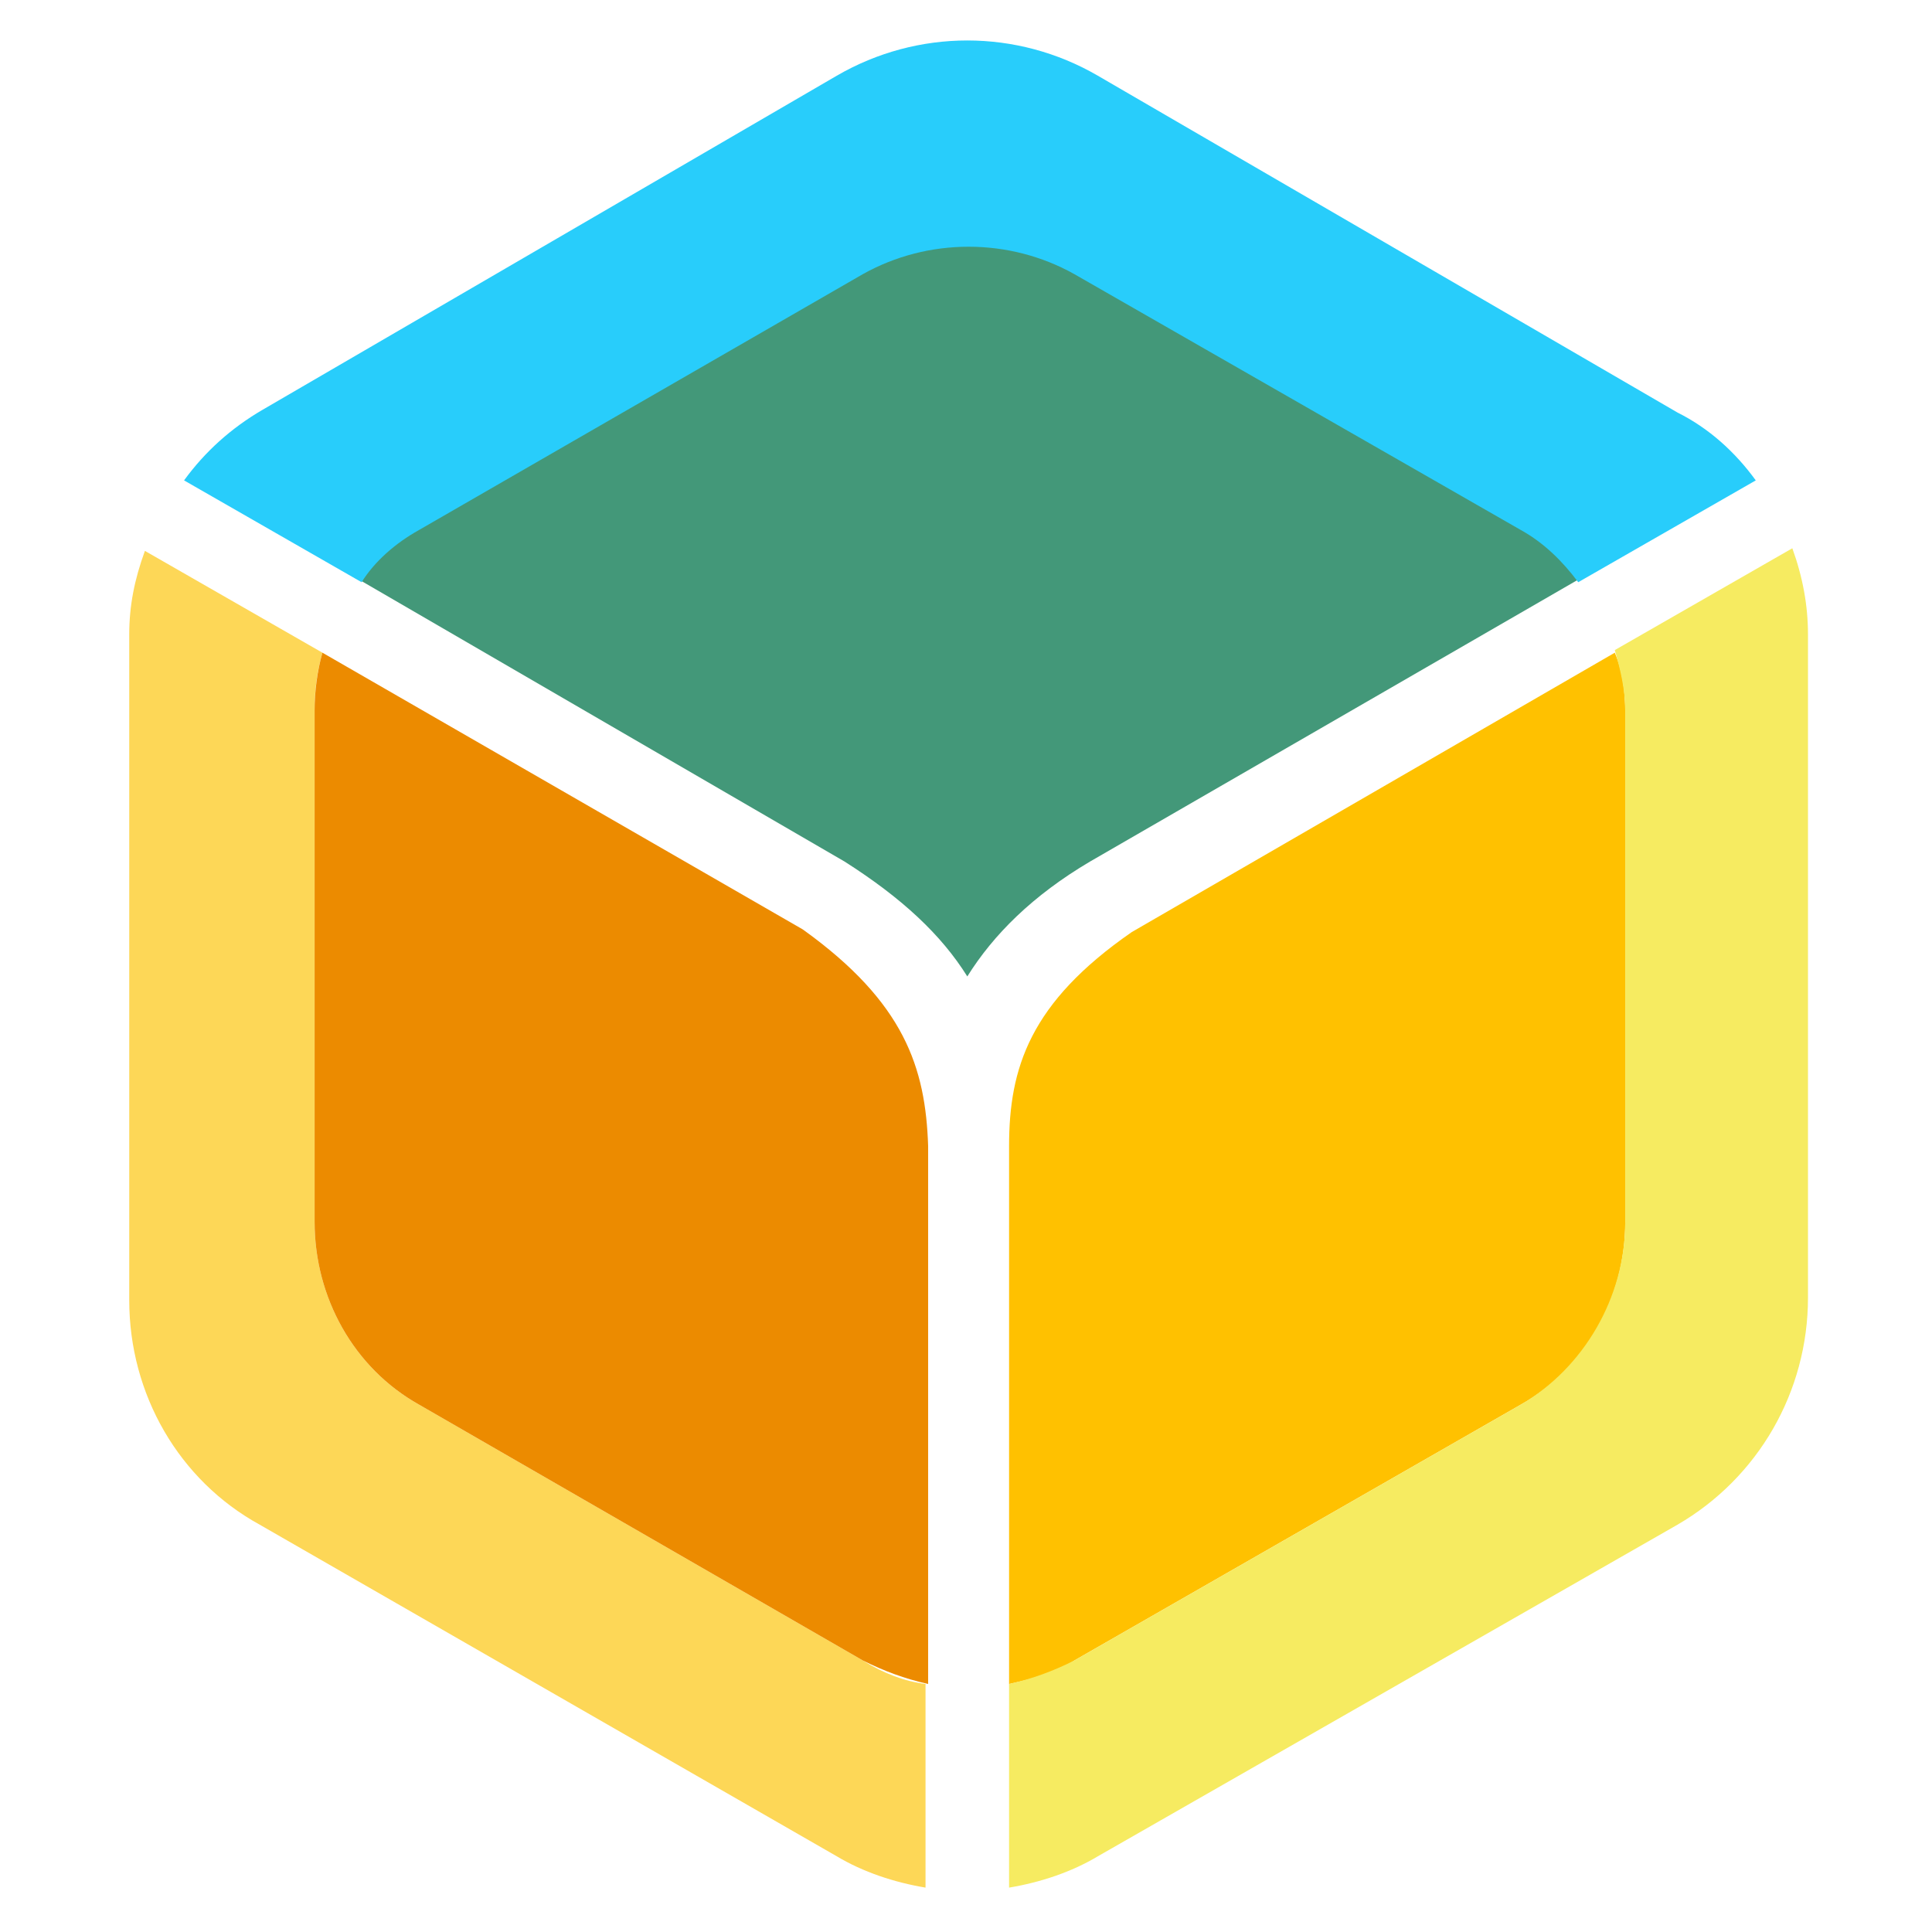 <?xml version="1.0" encoding="UTF-8" standalone="no"?>
<!-- Generator: Adobe Illustrator 22.1.0, SVG Export Plug-In . SVG Version: 6.00 Build 0)  -->

<svg
   xmlns:dc="http://purl.org/dc/elements/1.1/"
   xmlns:cc="http://creativecommons.org/ns#"
   xmlns:rdf="http://www.w3.org/1999/02/22-rdf-syntax-ns#"
   xmlns:svg="http://www.w3.org/2000/svg"
   xmlns="http://www.w3.org/2000/svg"
   xmlns:sodipodi="http://sodipodi.sourceforge.net/DTD/sodipodi-0.dtd"
   xmlns:inkscape="http://www.inkscape.org/namespaces/inkscape"
   version="1.1"
   id="Ebene_1"
   x="0px"
   y="0px"
   viewBox="0 0 66.5 74"
   xml:space="preserve"
   sodipodi:docname="balena.svg"
   width="32px"
   height="32px"
   inkscape:version="0.92.3 (2405546, 2018-03-11)"><defs
   id="defs3800" /><sodipodi:namedview
   pagecolor="#ffffff"
   bordercolor="#666666"
   borderopacity="1"
   objecttolerance="10"
   gridtolerance="10"
   guidetolerance="10"
   inkscape:pageopacity="0"
   inkscape:pageshadow="2"
   inkscape:window-width="3146"
   inkscape:window-height="1733"
   id="namedview3798"
   showgrid="false"
   inkscape:zoom="12.019931"
   inkscape:cx="59.62057"
   inkscape:cy="38.463148"
   inkscape:window-x="0"
   inkscape:window-y="0"
   inkscape:window-maximized="0"
   inkscape:current-layer="Ebene_1" />
<style
   type="text/css"
   id="style3767">
	.st0{fill:#FFFFFF;}
	.st1{fill:#FFC100;}
	.st2{fill:#F6EB61;}
	.st3{fill:#439879;}
	.st4{fill:#28CDFB;}
	.st5{fill:#FDD757;}
	.st6{fill:#EC8B00;}
</style>

<g
   id="g3795">
	<path
   class="st1"
   d="m 34.9,43.9 v 20.6 c 0.9,-0.2 1.7,-0.4 2.5,-0.9 l 17.1,-9.8 c 2.5,-1.4 4,-4.1 4,-7 V 27.3 c 0,-0.8 -0.1,-1.6 -0.4,-2.3 L 39.6,35.7 c -3.9,2.7 -4.7,5.2 -4.7,8.2 z"
   id="path3783"
   inkscape:connector-curvature="0"
   style="fill:#ffc100" />
	<path
   class="st2"
   d="m 64.9,21 -6.8,3.9 c 0.2,0.7 0.4,1.5 0.4,2.3 v 19.6 c 0,2.9 -1.6,5.6 -4,7 l -17.1,9.8 c -0.8,0.4 -1.6,0.7 -2.5,0.9 v 7.8 c 1.2,-0.2 2.4,-0.6 3.4,-1.2 L 60.5,58.4 c 3.1,-1.8 5,-5.1 5,-8.7 V 24.3 c 0,-1.1 -0.2,-2.2 -0.6,-3.3 z"
   id="path3785"
   inkscape:connector-curvature="0"
   style="fill:#f6eb61" />
	<path
   class="st3"
   d="m 33.3,37.4 c 1,-1.6 2.5,-3.1 4.7,-4.4 L 56.7,22.2 c -0.6,-0.8 -1.4,-1.5 -2.2,-2 L 37.4,10.4 C 34.9,9 31.8,9 29.3,10.4 l -17,9.8 c -0.9,0.5 -1.6,1.2 -2.3,2 L 28.6,33 c 2.2,1.4 3.7,2.8 4.7,4.4 z"
   id="path3787"
   inkscape:connector-curvature="0"
   style="fill:#439879" />
	<path
   class="st4"
   d="m 12.3,20.3 17,-9.8 c 2.5,-1.4 5.6,-1.4 8.1,0 l 17.1,9.8 c 0.9,0.5 1.6,1.2 2.2,2 l 6.8,-3.9 c -0.8,-1.1 -1.8,-2 -3,-2.6 L 38.3,2.9 c -3.1,-1.8 -6.9,-1.8 -10,0 l -22,12.8 c -1.2,0.7 -2.2,1.6 -3,2.7 l 6.8,3.9 c 0.5,-0.8 1.3,-1.5 2.2,-2 z"
   id="path3789"
   inkscape:connector-curvature="0"
   style="fill:#28cdfb" />
	<path
   class="st5"
   d="m 29.3,63.6 -17,-9.8 c -2.5,-1.4 -4,-4.1 -4,-7 V 27.2 C 8.3,26.4 8.4,25.7 8.6,25 L 1.8,21.1 c -0.4,1.1 -0.6,2.1 -0.6,3.2 v 25.5 c 0,3.6 1.9,6.9 5,8.6 l 22.1,12.7 c 1,0.6 2.2,1 3.4,1.2 v -7.8 c -0.8,-0.1 -1.6,-0.4 -2.4,-0.9 z"
   id="path3791"
   inkscape:connector-curvature="0"
   style="fill:#fdd757" />
	<path
   class="st6"
   d="M 27,35.6 8.6,25 c -0.2,0.7 -0.3,1.5 -0.3,2.2 v 19.6 c 0,2.9 1.5,5.6 4,7 l 17,9.8 c 0.8,0.4 1.6,0.7 2.5,0.9 V 43.9 c -0.1,-3 -0.9,-5.5 -4.8,-8.3 z"
   id="path3793"
   inkscape:connector-curvature="0"
   style="fill:#ec8b00" />
</g>
</svg>